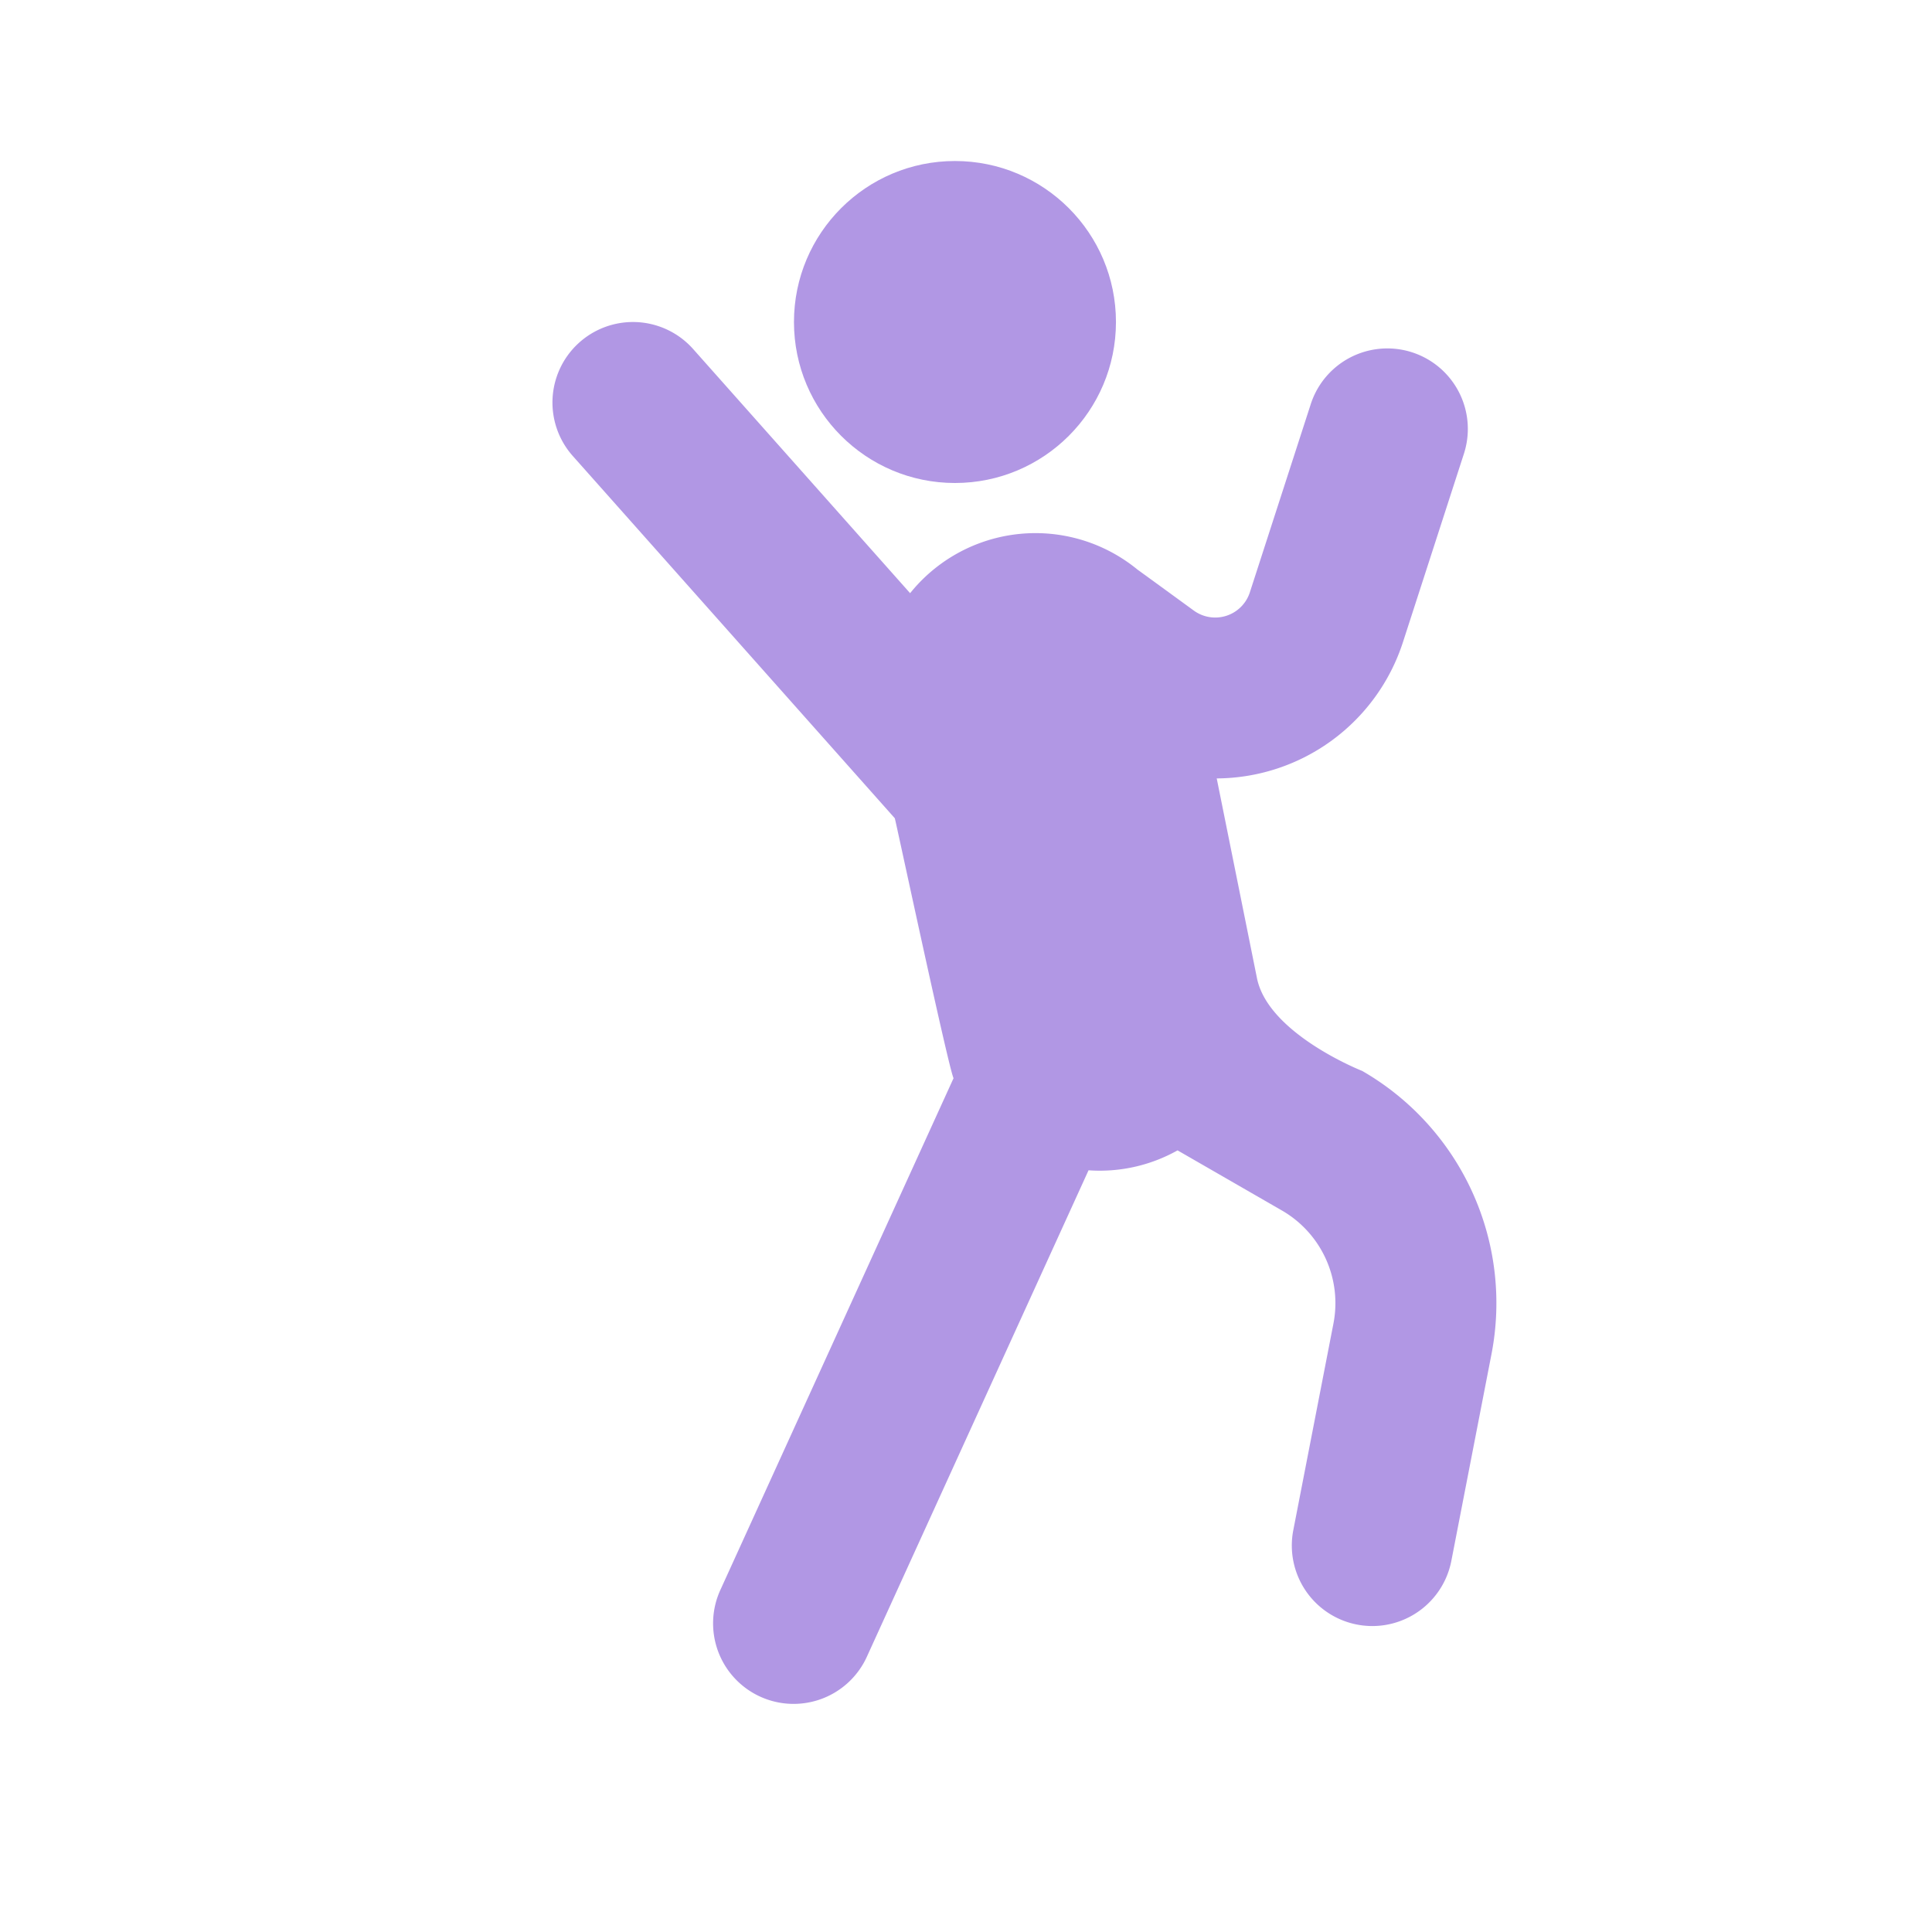 <svg id="Livello_1" data-name="Livello 1" xmlns="http://www.w3.org/2000/svg" viewBox="0 0 1024 1024"><defs><style>.cls-1{fill:#b197e4;}</style></defs><circle class="cls-1" cx="506.15" cy="170.67" r="85.33"/><path class="cls-1" d="M722,567.62S672.09,548,666.2,518.35L644.89,412.58a104.38,104.38,0,0,0,98.75-72.38l32.27-99.73a42.66,42.66,0,1,0-81.18-26.27l-32.28,99.74a19.29,19.29,0,0,1-29.81,9.6s-29.13-21.23-29.71-21.61A85.27,85.27,0,0,0,482.38,314.4L367.38,185a42.67,42.67,0,1,0-63.79,56.69l170.67,192c.29.33,28.29,131.7,31.14,137.78L382,842.29a42.67,42.67,0,1,0,77.65,35.39l117.3-257.4a84.25,84.25,0,0,0,47.18-10.56l55.27,31.84a56.7,56.7,0,0,1,27.35,59.94L685.47,811.05a42.67,42.67,0,0,0,33.75,50,43.16,43.16,0,0,0,8.18.79,42.69,42.69,0,0,0,41.84-34.54l21.27-109.55A142,142,0,0,0,722,567.62Z"/></svg>